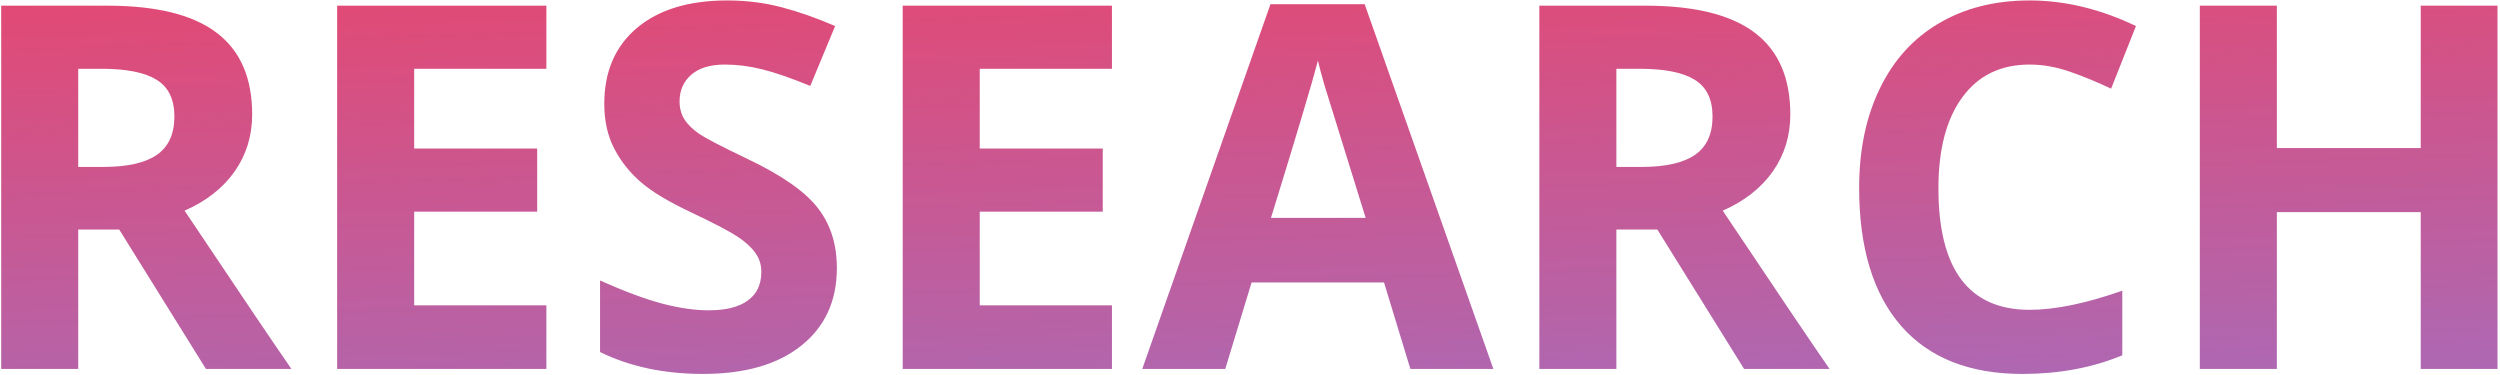 <svg width="393" height="59" viewBox="0 0 393 59" fill="none" xmlns="http://www.w3.org/2000/svg">
<path d="M12.297 26.242H16.203C20.031 26.242 22.857 25.604 24.68 24.328C26.503 23.052 27.414 21.047 27.414 18.312C27.414 15.604 26.477 13.677 24.602 12.531C22.753 11.385 19.875 10.812 15.969 10.812H12.297V26.242ZM12.297 36.086V58H0.188V0.891H16.828C24.588 0.891 30.331 2.31 34.055 5.148C37.779 7.961 39.641 12.245 39.641 18C39.641 21.359 38.716 24.354 36.867 26.984C35.018 29.588 32.401 31.633 29.016 33.117C37.609 45.956 43.208 54.25 45.812 58H32.375L18.742 36.086H12.297ZM85.891 58H53V0.891H85.891V10.812H65.109V23.352H84.445V33.273H65.109V48H85.891V58ZM131.555 42.141C131.555 47.297 129.693 51.359 125.969 54.328C122.271 57.297 117.115 58.781 110.5 58.781C104.406 58.781 99.016 57.635 94.328 55.344V44.094C98.182 45.812 101.438 47.023 104.094 47.727C106.776 48.43 109.224 48.781 111.438 48.781C114.094 48.781 116.125 48.273 117.531 47.258C118.964 46.242 119.68 44.732 119.68 42.727C119.68 41.607 119.367 40.617 118.742 39.758C118.117 38.872 117.193 38.026 115.969 37.219C114.771 36.411 112.31 35.122 108.586 33.352C105.096 31.711 102.479 30.135 100.734 28.625C98.99 27.115 97.596 25.357 96.555 23.352C95.513 21.346 94.992 19.003 94.992 16.32C94.992 11.268 96.698 7.297 100.109 4.406C103.547 1.516 108.286 0.07 114.328 0.07C117.297 0.07 120.122 0.422 122.805 1.125C125.513 1.828 128.339 2.818 131.281 4.094L127.375 13.508C124.328 12.258 121.802 11.385 119.797 10.891C117.818 10.396 115.865 10.148 113.938 10.148C111.646 10.148 109.888 10.682 108.664 11.75C107.44 12.818 106.828 14.211 106.828 15.93C106.828 16.997 107.076 17.935 107.57 18.742C108.065 19.523 108.846 20.292 109.914 21.047C111.008 21.776 113.573 23.104 117.609 25.031C122.948 27.583 126.607 30.148 128.586 32.727C130.565 35.279 131.555 38.417 131.555 42.141ZM174.797 58H141.906V0.891H174.797V10.812H154.016V23.352H173.352V33.273H154.016V48H174.797V58ZM221.711 58L217.57 44.406H196.75L192.609 58H179.562L199.719 0.656H214.523L234.758 58H221.711ZM214.68 34.25C210.852 21.932 208.69 14.966 208.195 13.352C207.727 11.737 207.388 10.461 207.18 9.523C206.32 12.857 203.859 21.099 199.797 34.25H214.68ZM254.094 26.242H258C261.828 26.242 264.654 25.604 266.477 24.328C268.299 23.052 269.211 21.047 269.211 18.312C269.211 15.604 268.273 13.677 266.398 12.531C264.549 11.385 261.672 10.812 257.766 10.812H254.094V26.242ZM254.094 36.086V58H241.984V0.891H258.625C266.385 0.891 272.128 2.31 275.852 5.148C279.576 7.961 281.438 12.245 281.438 18C281.438 21.359 280.513 24.354 278.664 26.984C276.815 29.588 274.198 31.633 270.812 33.117C279.406 45.956 285.005 54.25 287.609 58H274.172L260.539 36.086H254.094ZM319.055 10.148C314.497 10.148 310.969 11.867 308.469 15.305C305.969 18.716 304.719 23.482 304.719 29.602C304.719 42.336 309.497 48.703 319.055 48.703C323.065 48.703 327.922 47.7 333.625 45.695V55.852C328.938 57.805 323.703 58.781 317.922 58.781C309.615 58.781 303.26 56.268 298.859 51.242C294.458 46.19 292.258 38.95 292.258 29.523C292.258 23.586 293.339 18.391 295.5 13.938C297.661 9.458 300.76 6.034 304.797 3.664C308.859 1.268 313.612 0.07 319.055 0.07C324.602 0.07 330.174 1.411 335.773 4.094L331.867 13.938C329.732 12.922 327.583 12.037 325.422 11.281C323.26 10.526 321.138 10.148 319.055 10.148ZM392.609 58H380.539V33.352H357.922V58H345.812V0.891H357.922V23.273H380.539V0.891H392.609V58Z" fill="url(#paint0_linear)"/>
<defs>
<linearGradient id="paint0_linear" x1="190.5" y1="-22" x2="194.5" y2="98" gradientUnits="userSpaceOnUse">
<stop stop-color="#EE4266"/>
<stop offset="1" stop-color="#9477D1"/>
</linearGradient>
</defs>
</svg>
